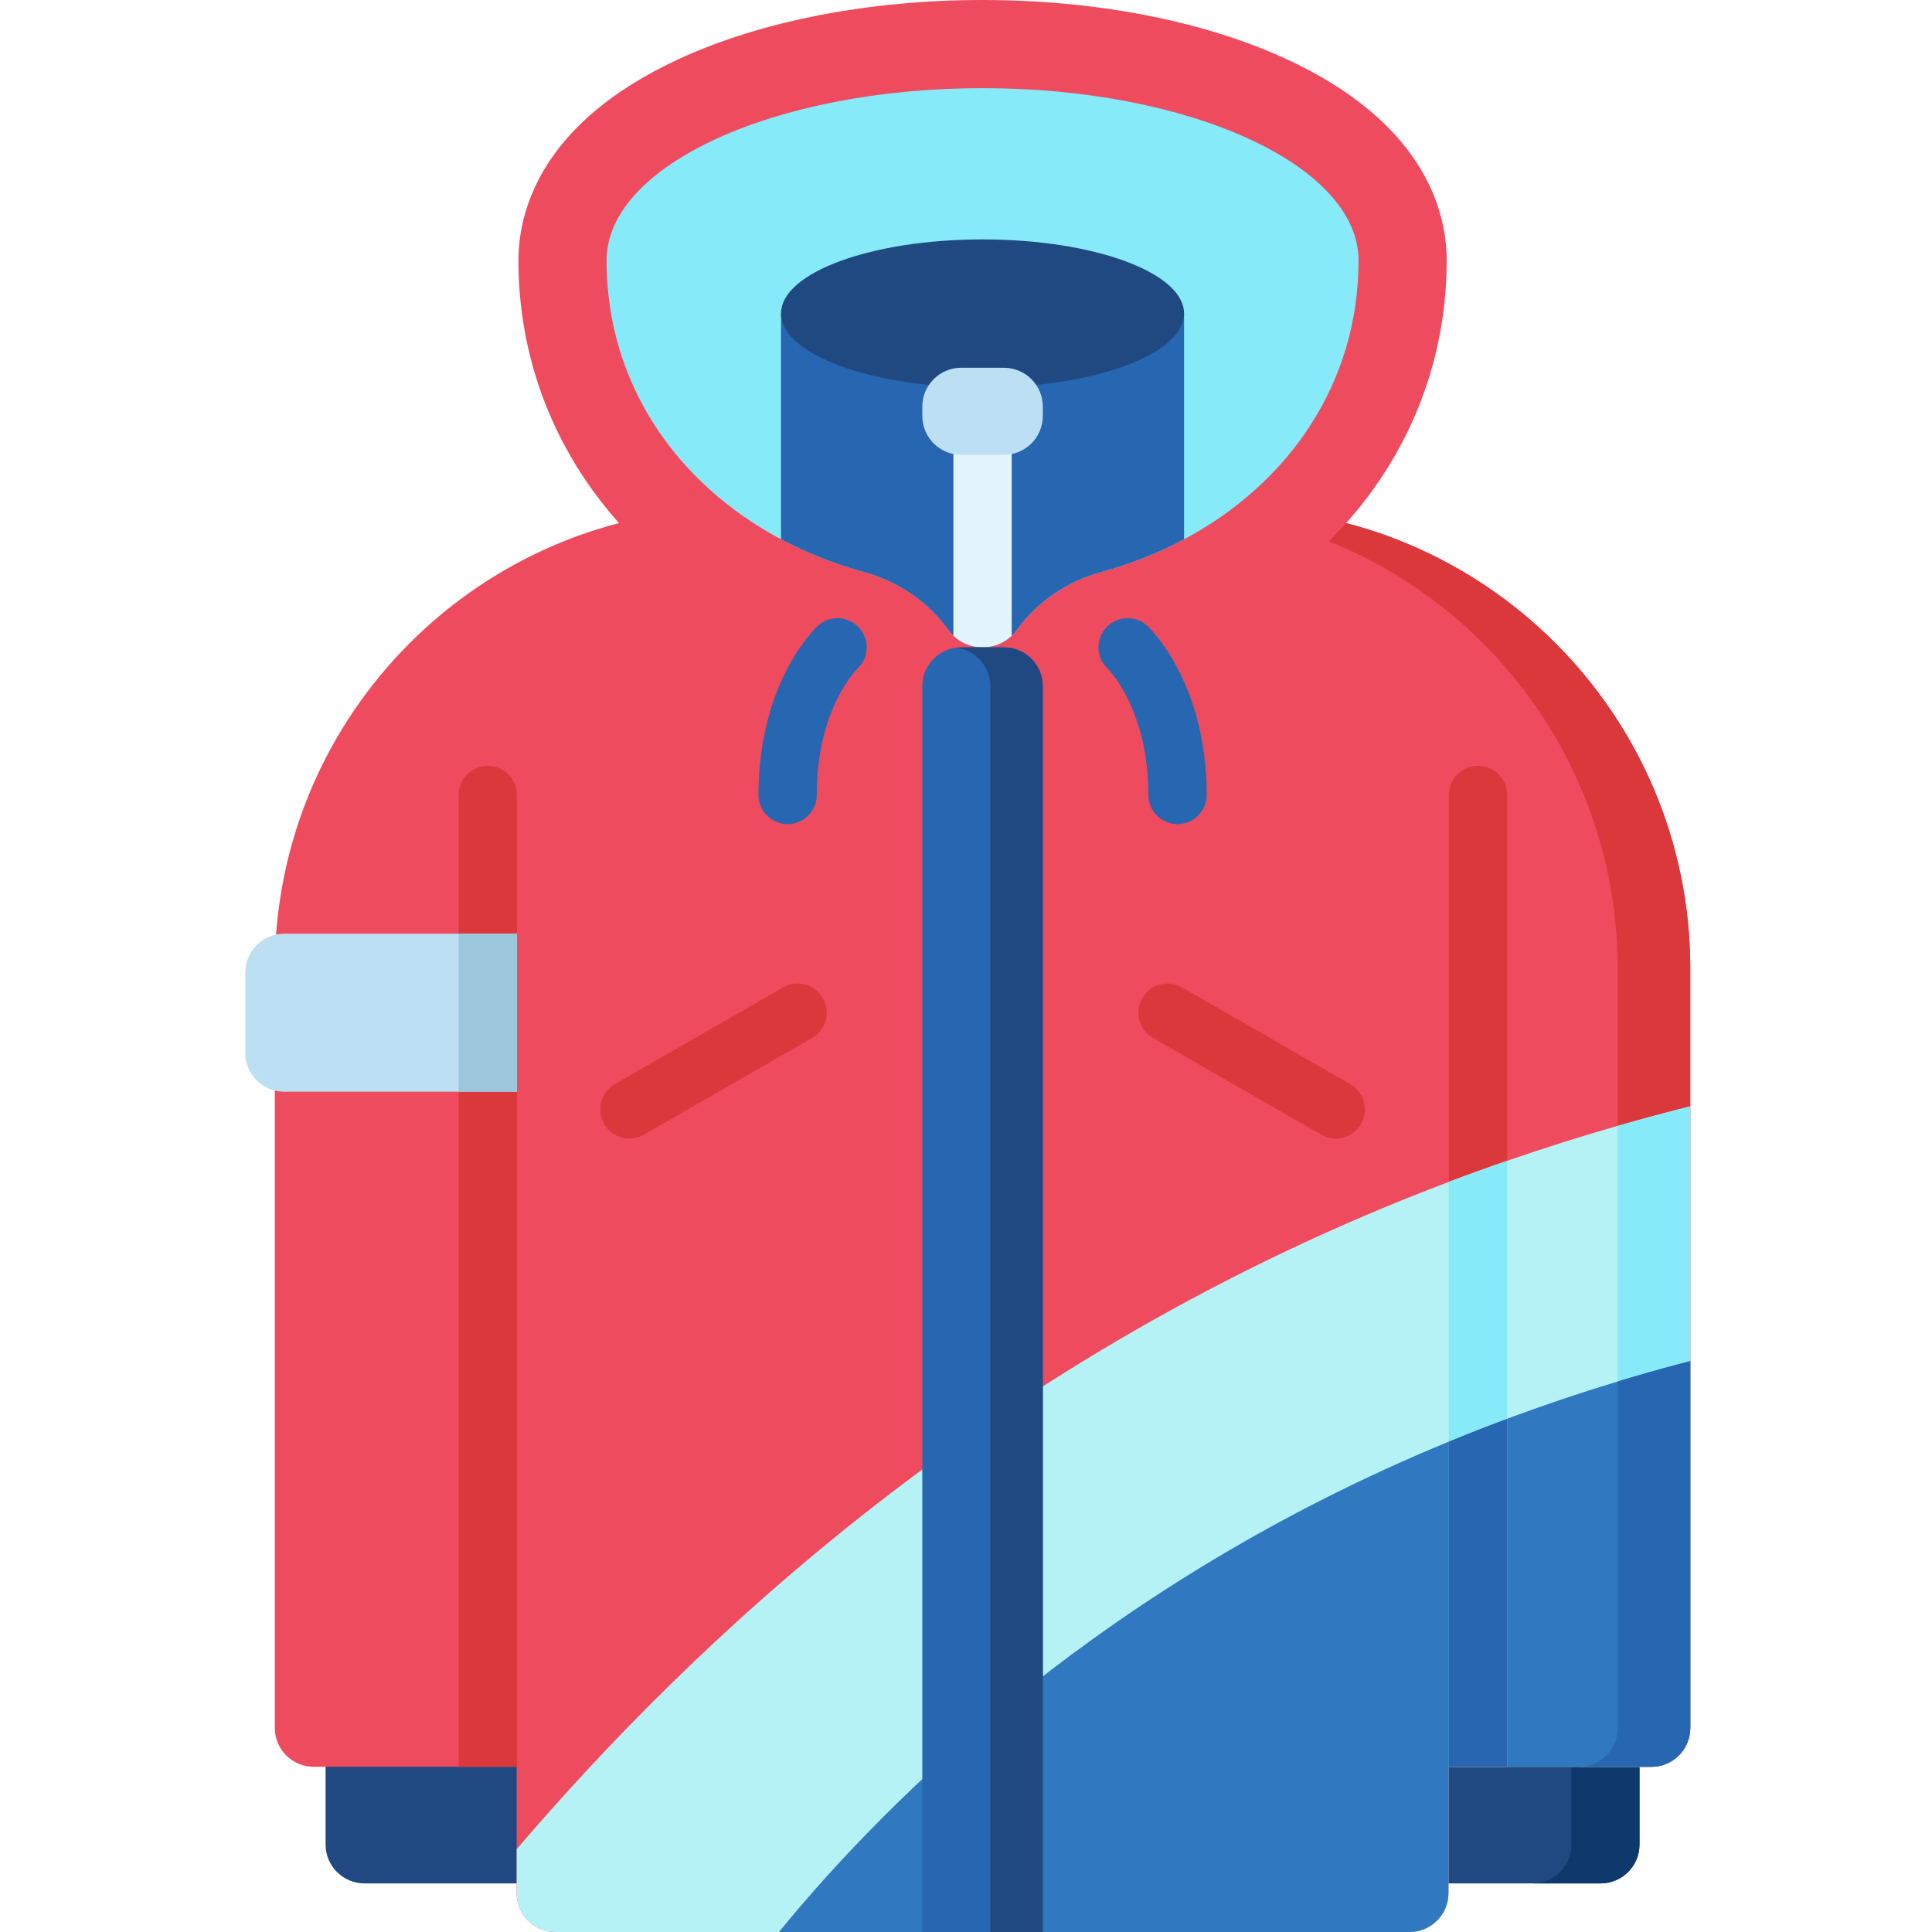 <svg height="512pt" viewBox="-65 0 512 512" width="512pt" xmlns="http://www.w3.org/2000/svg"><path d="m73.977 499.121h-42.387c-5.691 0-10.305-4.609-10.305-10.301v-22.664h52.691zm0 0" fill="#204982"/><path d="m359.188 499.121h-42.391v-32.965h52.691v22.664c0 5.691-4.613 10.301-10.301 10.301zm0 0" fill="#204982"/><path d="m369.488 466.156v22.664c0 5.688-4.617 10.301-10.301 10.301h-18.031c5.688 0 10.305-4.613 10.305-10.301v-22.664zm0 0" fill="#0d396d"/><path d="m382.941 256.711v201.211c0 5.68-4.613 10.297-10.301 10.297h-53.781v33.48c0 5.68-4.609 10.301-10.309 10.301h-226.332c-5.688 0-10.297-4.621-10.297-10.301v-33.48h-53.781c-5.691 0-10.312-4.617-10.312-10.297v-201.211c0-67.391 54.641-122.02 122.031-122.02h131.062c67.379 0 122.02 54.629 122.02 122.02zm0 0" fill="#ef4b5f"/><g fill="#db383c"><path d="m72 210.672v257.547h-15.449v-257.547c0-4.273 3.461-7.723 7.73-7.723 4.258 0 7.719 3.449 7.719 7.723zm0 0"/><path d="m334.418 210.672v257.547h-15.457v-257.547c0-4.273 3.457-7.723 7.727-7.723 4.273 0 7.73 3.449 7.73 7.723zm0 0"/><path d="m382.941 256.711v201.203c0 5.688-4.613 10.305-10.301 10.305h-19.234c5.688 0 10.301-4.617 10.301-10.305v-201.203c0-67.395-54.641-122.023-122.023-122.023h19.234c67.383 0 122.023 54.629 122.023 122.023zm0 0"/></g><path d="m382.941 293.199v164.723c0 5.68-4.613 10.297-10.301 10.297h-53.781v33.48c0 5.68-4.609 10.301-10.309 10.301h-226.332c-5.688 0-10.297-4.621-10.297-10.301v-11.648c46.156-53.93 126.047-131.121 247.039-176.84 5.078-1.93 10.23-3.789 15.461-5.59 9.52-3.301 19.277-6.391 29.289-9.262 5.277-1.508 10.629-2.969 16.051-4.359 1.059-.262 2.109-.539 3.18-.801zm0 0" fill="#b4f2f5"/><path d="m382.941 293.199v164.715c0 5.688-4.613 10.305-10.301 10.305h-19.234c5.688 0 10.301-4.617 10.301-10.305v-159.555c5.285-1.512 10.633-2.965 16.051-4.355 1.062-.27 2.113-.547 3.184-.805zm0 0" fill="#87eaf9"/><path d="m382.941 360.711v97.211c0 5.68-4.613 10.297-10.301 10.297h-53.781v33.48c0 5.68-4.609 10.301-10.309 10.301h-167.129c29.938-36.578 87.02-92.66 177.539-129.961.328-.141.668-.27 1-.41 4.73-1.949 9.551-3.828 14.461-5.641.328-.129.668-.258 1-.379 9.109-3.379 18.539-6.551 28.289-9.5 5.25-1.598 10.598-3.121 16.051-4.57 1.059-.277 2.117-.559 3.18-.828zm0 0" fill="#3078bf"/><path d="m382.941 360.707v97.207c0 5.688-4.613 10.305-10.301 10.305h-19.234c5.688 0 10.301-4.617 10.301-10.305v-91.809c5.254-1.598 10.602-3.109 16.051-4.562 1.062-.277 2.125-.566 3.184-.836zm0 0" fill="#2766b0"/><path d="m195.387 179.121c-23.008 0-45.277-5.395-64.398-15.602-36.688-19.551-58.598-54.875-58.598-94.488 0-12.664 5.562-36.453 42.809-53.527 21.809-9.996 50.289-15.504 80.188-15.504 29.902 0 58.379 5.508 80.188 15.504 37.25 17.074 42.812 40.867 42.812 53.527 0 39.613-21.914 74.938-58.613 94.496-19.105 10.199-41.375 15.594-64.387 15.594zm0 0" fill="#ef4b5f"/><path d="m295.027 69.031c0 32.504-18.441 59.062-46.234 73.887-6.801 3.613-14.145 6.543-21.934 8.672-8.98 2.473-16.926 7.777-22.387 15.332-4.477 6.184-13.691 6.184-18.172 0-5.461-7.555-13.402-12.859-22.387-15.332-7.785-2.129-15.133-5.059-21.934-8.672-27.793-14.824-46.234-41.383-46.234-73.887 0-25.219 44.617-45.668 99.641-45.668 55.023 0 99.641 20.449 99.641 45.668zm0 0" fill="#87eaf9"/><path d="m248.789 83.07v59.852c-6.801 3.609-14.141 6.539-21.93 8.668-8.98 2.469-16.93 7.781-22.391 15.332-.41.566-.867 1.09-1.359 1.559-2.148 2.059-4.93 3.078-7.719 3.078s-5.582-1.02-7.73-3.078c-.488-.469-.949-.992-1.359-1.559-2.73-3.781-6.082-6.992-9.871-9.57-3.789-2.582-8.02-4.531-12.508-5.762-7.793-2.129-15.141-5.059-21.941-8.668v-59.852zm0 0" fill="#2766b0"/><path d="m248.789 83.078c0-10.844-23.91-19.633-53.402-19.633-29.492 0-53.398 8.789-53.398 19.633 0 10.84 23.906 19.633 53.398 19.633 29.492 0 53.402-8.793 53.402-19.633zm0 0" fill="#204982"/><path d="m203.109 111.5v56.98c-2.148 2.059-4.93 3.078-7.719 3.078s-5.582-1.02-7.73-3.078v-56.98zm0 0" fill="#e3f4ff"/><path d="m211.355 512h-31.938v-330.141c0-5.688 4.613-10.301 10.305-10.301h11.332c5.688 0 10.301 4.613 10.301 10.301zm0 0" fill="#2766b0"/><path d="m211.355 181.859v330.141h-13.906v-330.141c0-5.254-3.938-9.594-9.016-10.219.422-.051.855-.082 1.289-.082h11.332c5.684-.004 10.301 4.613 10.301 10.301zm0 0" fill="#204982"/><path d="m247.055 218.398c-4.27 0-7.727-3.461-7.727-7.727 0-22.785-10.664-33.359-10.77-33.461-3.121-2.91-3.293-7.797-.383-10.922 2.906-3.117 7.797-3.293 10.918-.383.641.598 15.688 14.961 15.688 44.766-.004 4.266-3.461 7.727-7.727 7.727zm0 0" fill="#2766b0"/><path d="m143.723 218.398c-4.27 0-7.727-3.461-7.727-7.727 0-12.176 2.582-23.633 7.469-33.133 3.816-7.418 7.777-11.223 8.219-11.633 3.121-2.91 8.008-2.734 10.918.383 2.895 3.105 2.742 7.957-.328 10.871-.559.547-10.824 10.953-10.824 33.512 0 4.266-3.461 7.727-7.727 7.727zm0 0" fill="#2766b0"/><path d="m72 247.441v41.867h-61.699c-5.691 0-10.301-4.609-10.301-10.297v-21.273c0-5.688 4.609-10.297 10.301-10.297zm0 0" fill="#bddff4"/><path d="m201.055 120.531h-11.332c-5.691 0-10.301-4.613-10.301-10.301v-2.469c0-5.688 4.609-10.301 10.301-10.301h11.332c5.688 0 10.301 4.613 10.301 10.301v2.469c0 5.688-4.613 10.301-10.301 10.301zm0 0" fill="#bddff4"/><path d="m101.805 301.73c-2.676 0-5.277-1.391-6.703-3.875-2.129-3.699-.855-8.422 2.844-10.551l44.574-25.629c3.699-2.125 8.422-.852 10.551 2.848 2.125 3.699.852 8.422-2.848 10.547l-44.574 25.629c-1.211.699-2.539 1.031-3.844 1.031zm0 0" fill="#db383c"/><path d="m288.969 301.73c-1.305 0-2.629-.332-3.844-1.031l-44.574-25.629c-3.699-2.125-4.973-6.848-2.848-10.547 2.129-3.699 6.855-4.973 10.551-2.848l44.574 25.629c3.699 2.129 4.973 6.852 2.848 10.551-1.43 2.484-4.031 3.875-6.707 3.875zm0 0" fill="#db383c"/><path d="m56.551 247.441h15.449v41.867h-15.449zm0 0" fill="#9cc6db"/><path d="m334.418 307.621v160.598h-15.457v-155.008c5.078-1.93 10.23-3.789 15.457-5.59zm0 0" fill="#87eaf9"/><path d="m334.418 375.988v92.23h-15.457v-86.18c.328-.141.668-.27 1-.41 4.73-1.949 9.551-3.828 14.457-5.641zm0 0" fill="#2766b0"/></svg>